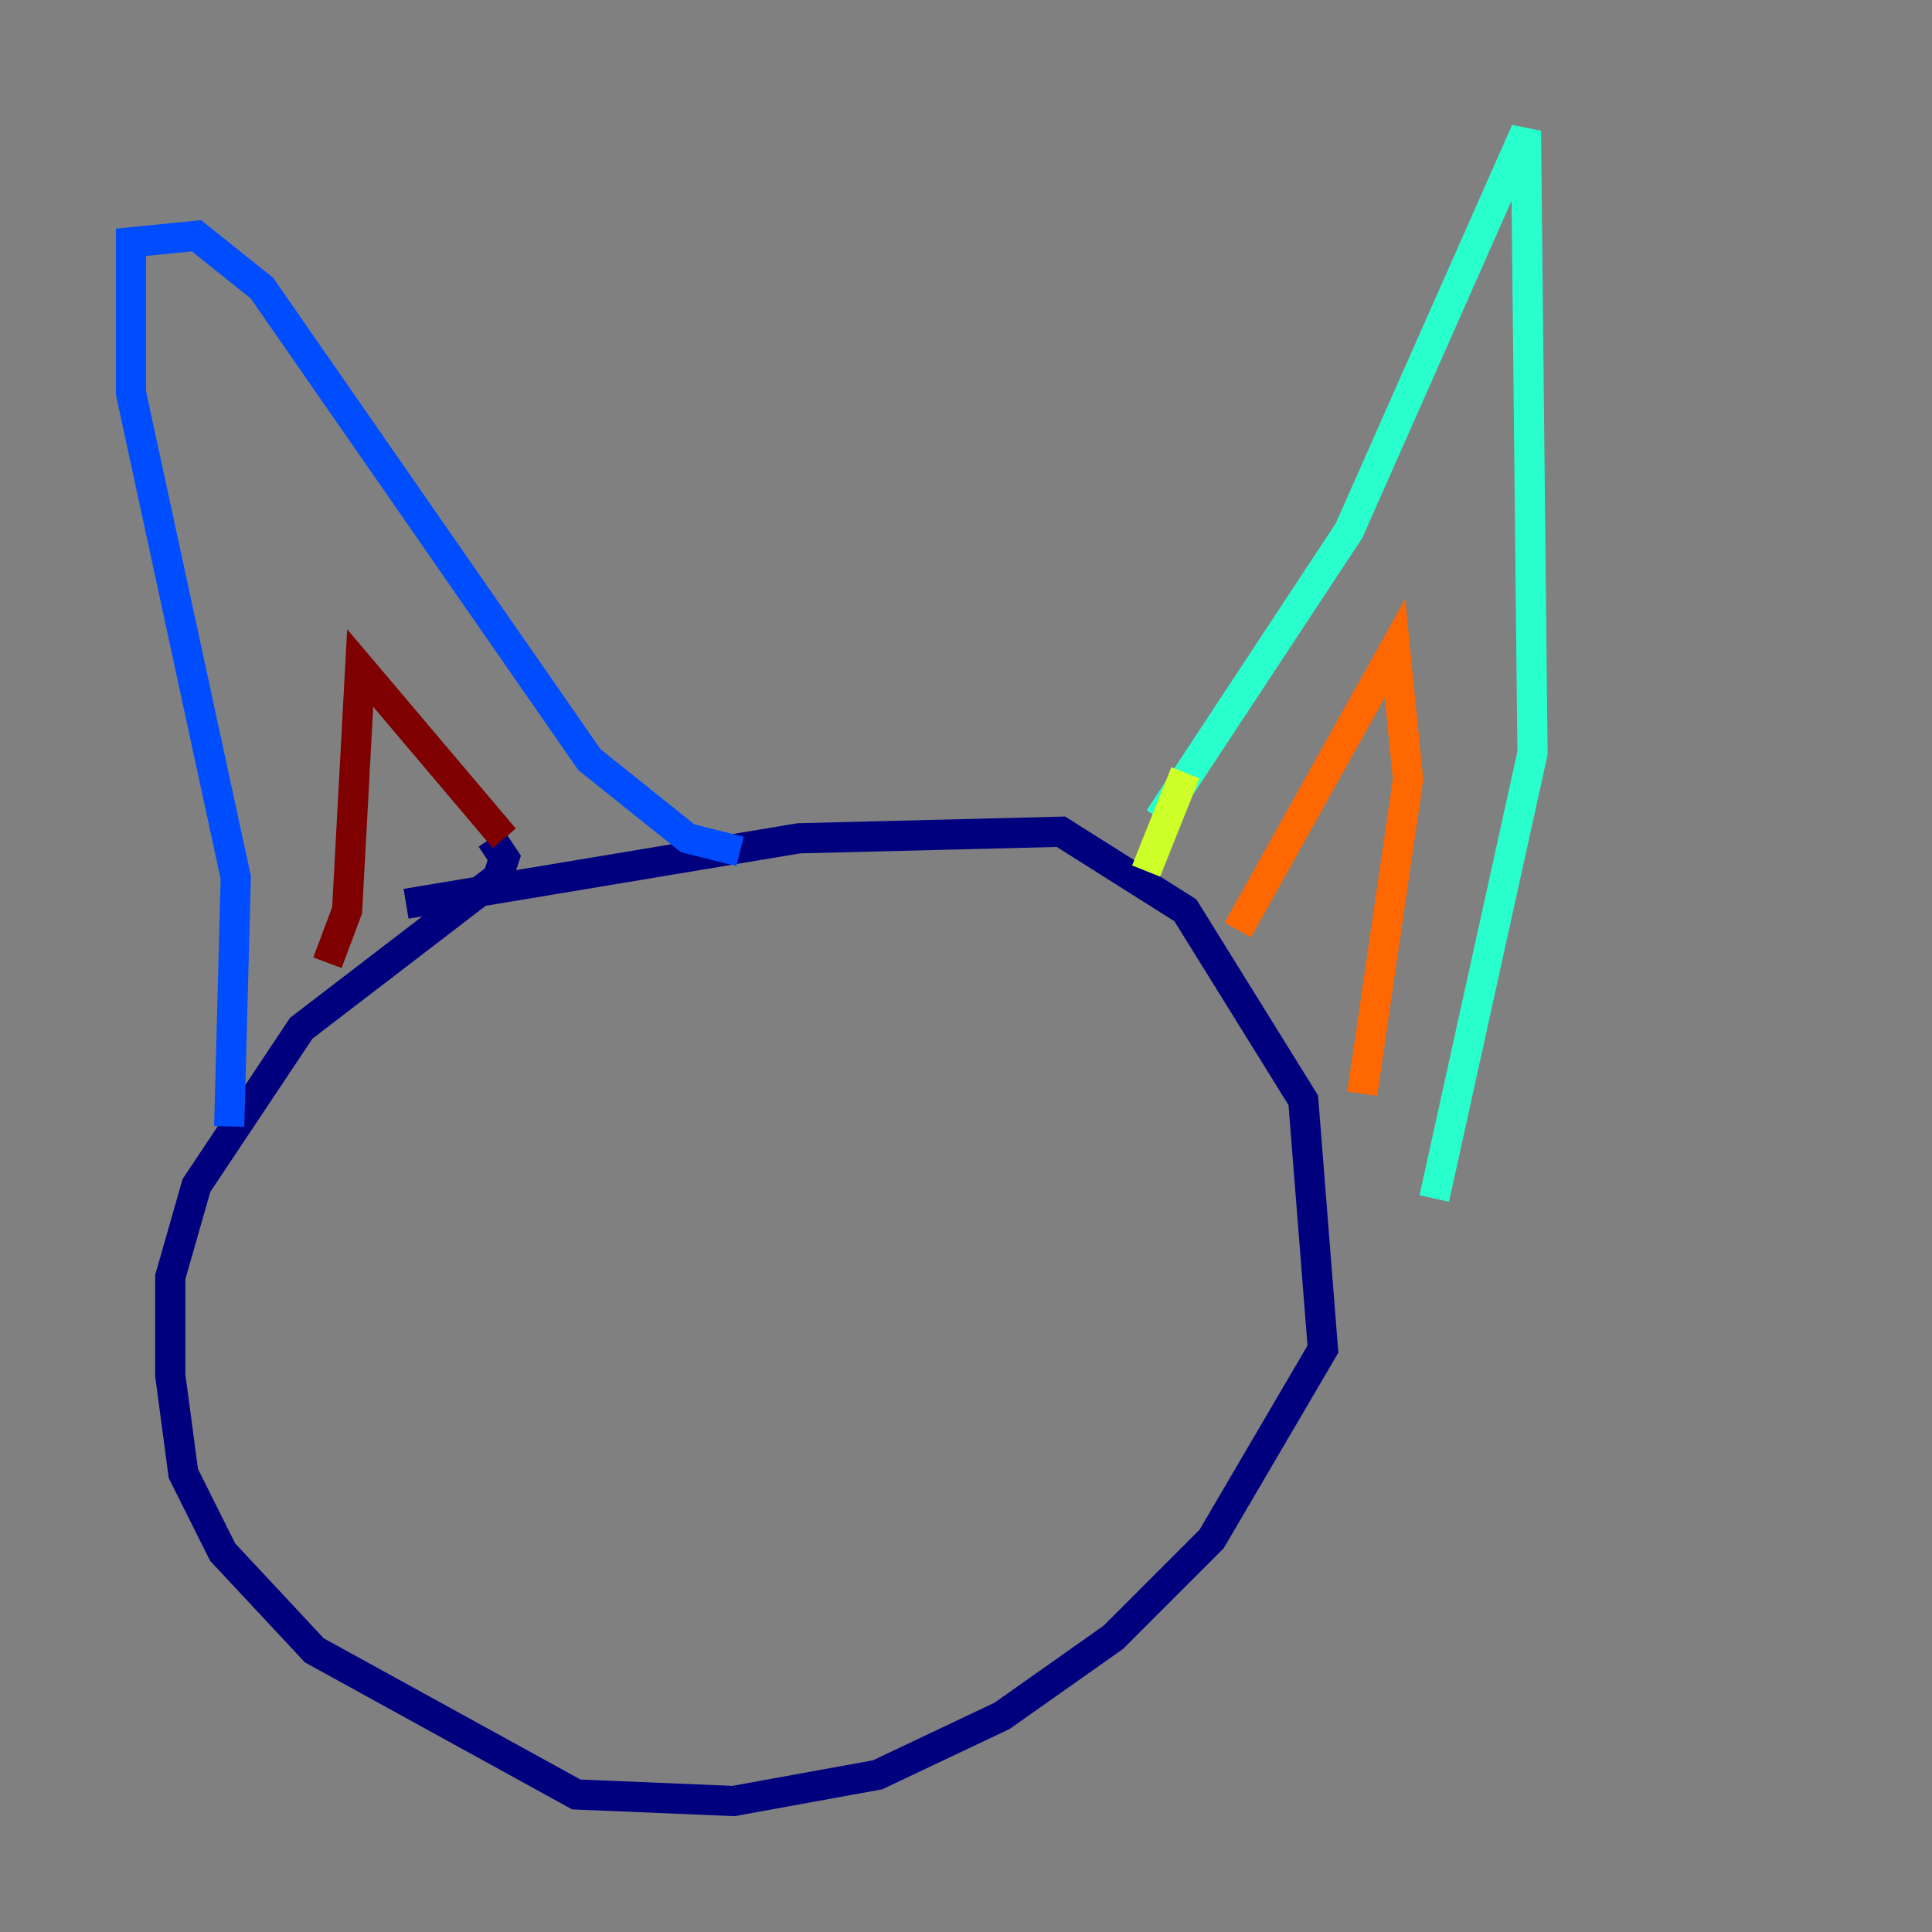 <?xml version="1.0" encoding="utf-8" ?>
<svg baseProfile="tiny" height="128" version="1.2" viewBox="0,0,128,128" width="128" xmlns="http://www.w3.org/2000/svg" xmlns:ev="http://www.w3.org/2001/xml-events" xmlns:xlink="http://www.w3.org/1999/xlink"><rect x="0" y="0" width="128" height="128" fill="#808080" stroke="none"/><defs /><polyline fill="none" points="26.902,59.878 52.936,55.539 70.291,55.105 78.536,60.312 86.346,72.895 87.647,89.383 80.271,101.966 73.763,108.475 66.386,113.681 58.142,117.586 48.597,119.322 38.183,118.888 20.827,109.342 14.752,102.834 12.149,97.627 11.281,91.119 11.281,84.61 13.017,78.536 19.959,68.122 32.976,58.142 33.41,56.841 32.542,55.539" stroke="#00007f" stroke-width="2" /><polyline fill="none" points="15.186,74.63 15.62,58.142 8.678,26.034 8.678,16.054 13.017,15.62 17.356,19.091 39.051,50.332 45.559,55.539 49.031,56.407" stroke="#004cff" stroke-width="2" /><polyline fill="none" points="76.8,54.237 89.383,35.146 101.098,8.678 101.532,49.898 95.024,79.403" stroke="#29ffcd" stroke-width="2" /><polyline fill="none" points="78.536,51.2 75.932,57.709" stroke="#cdff29" stroke-width="2" /><polyline fill="none" points="82.007,61.614 92.42,42.956 93.288,51.634 90.251,72.461" stroke="#ff6700" stroke-width="2" /><polyline fill="none" points="21.695,63.783 22.997,60.312 23.864,44.258 33.41,55.539" stroke="#7f0000" stroke-width="2" /></svg>
